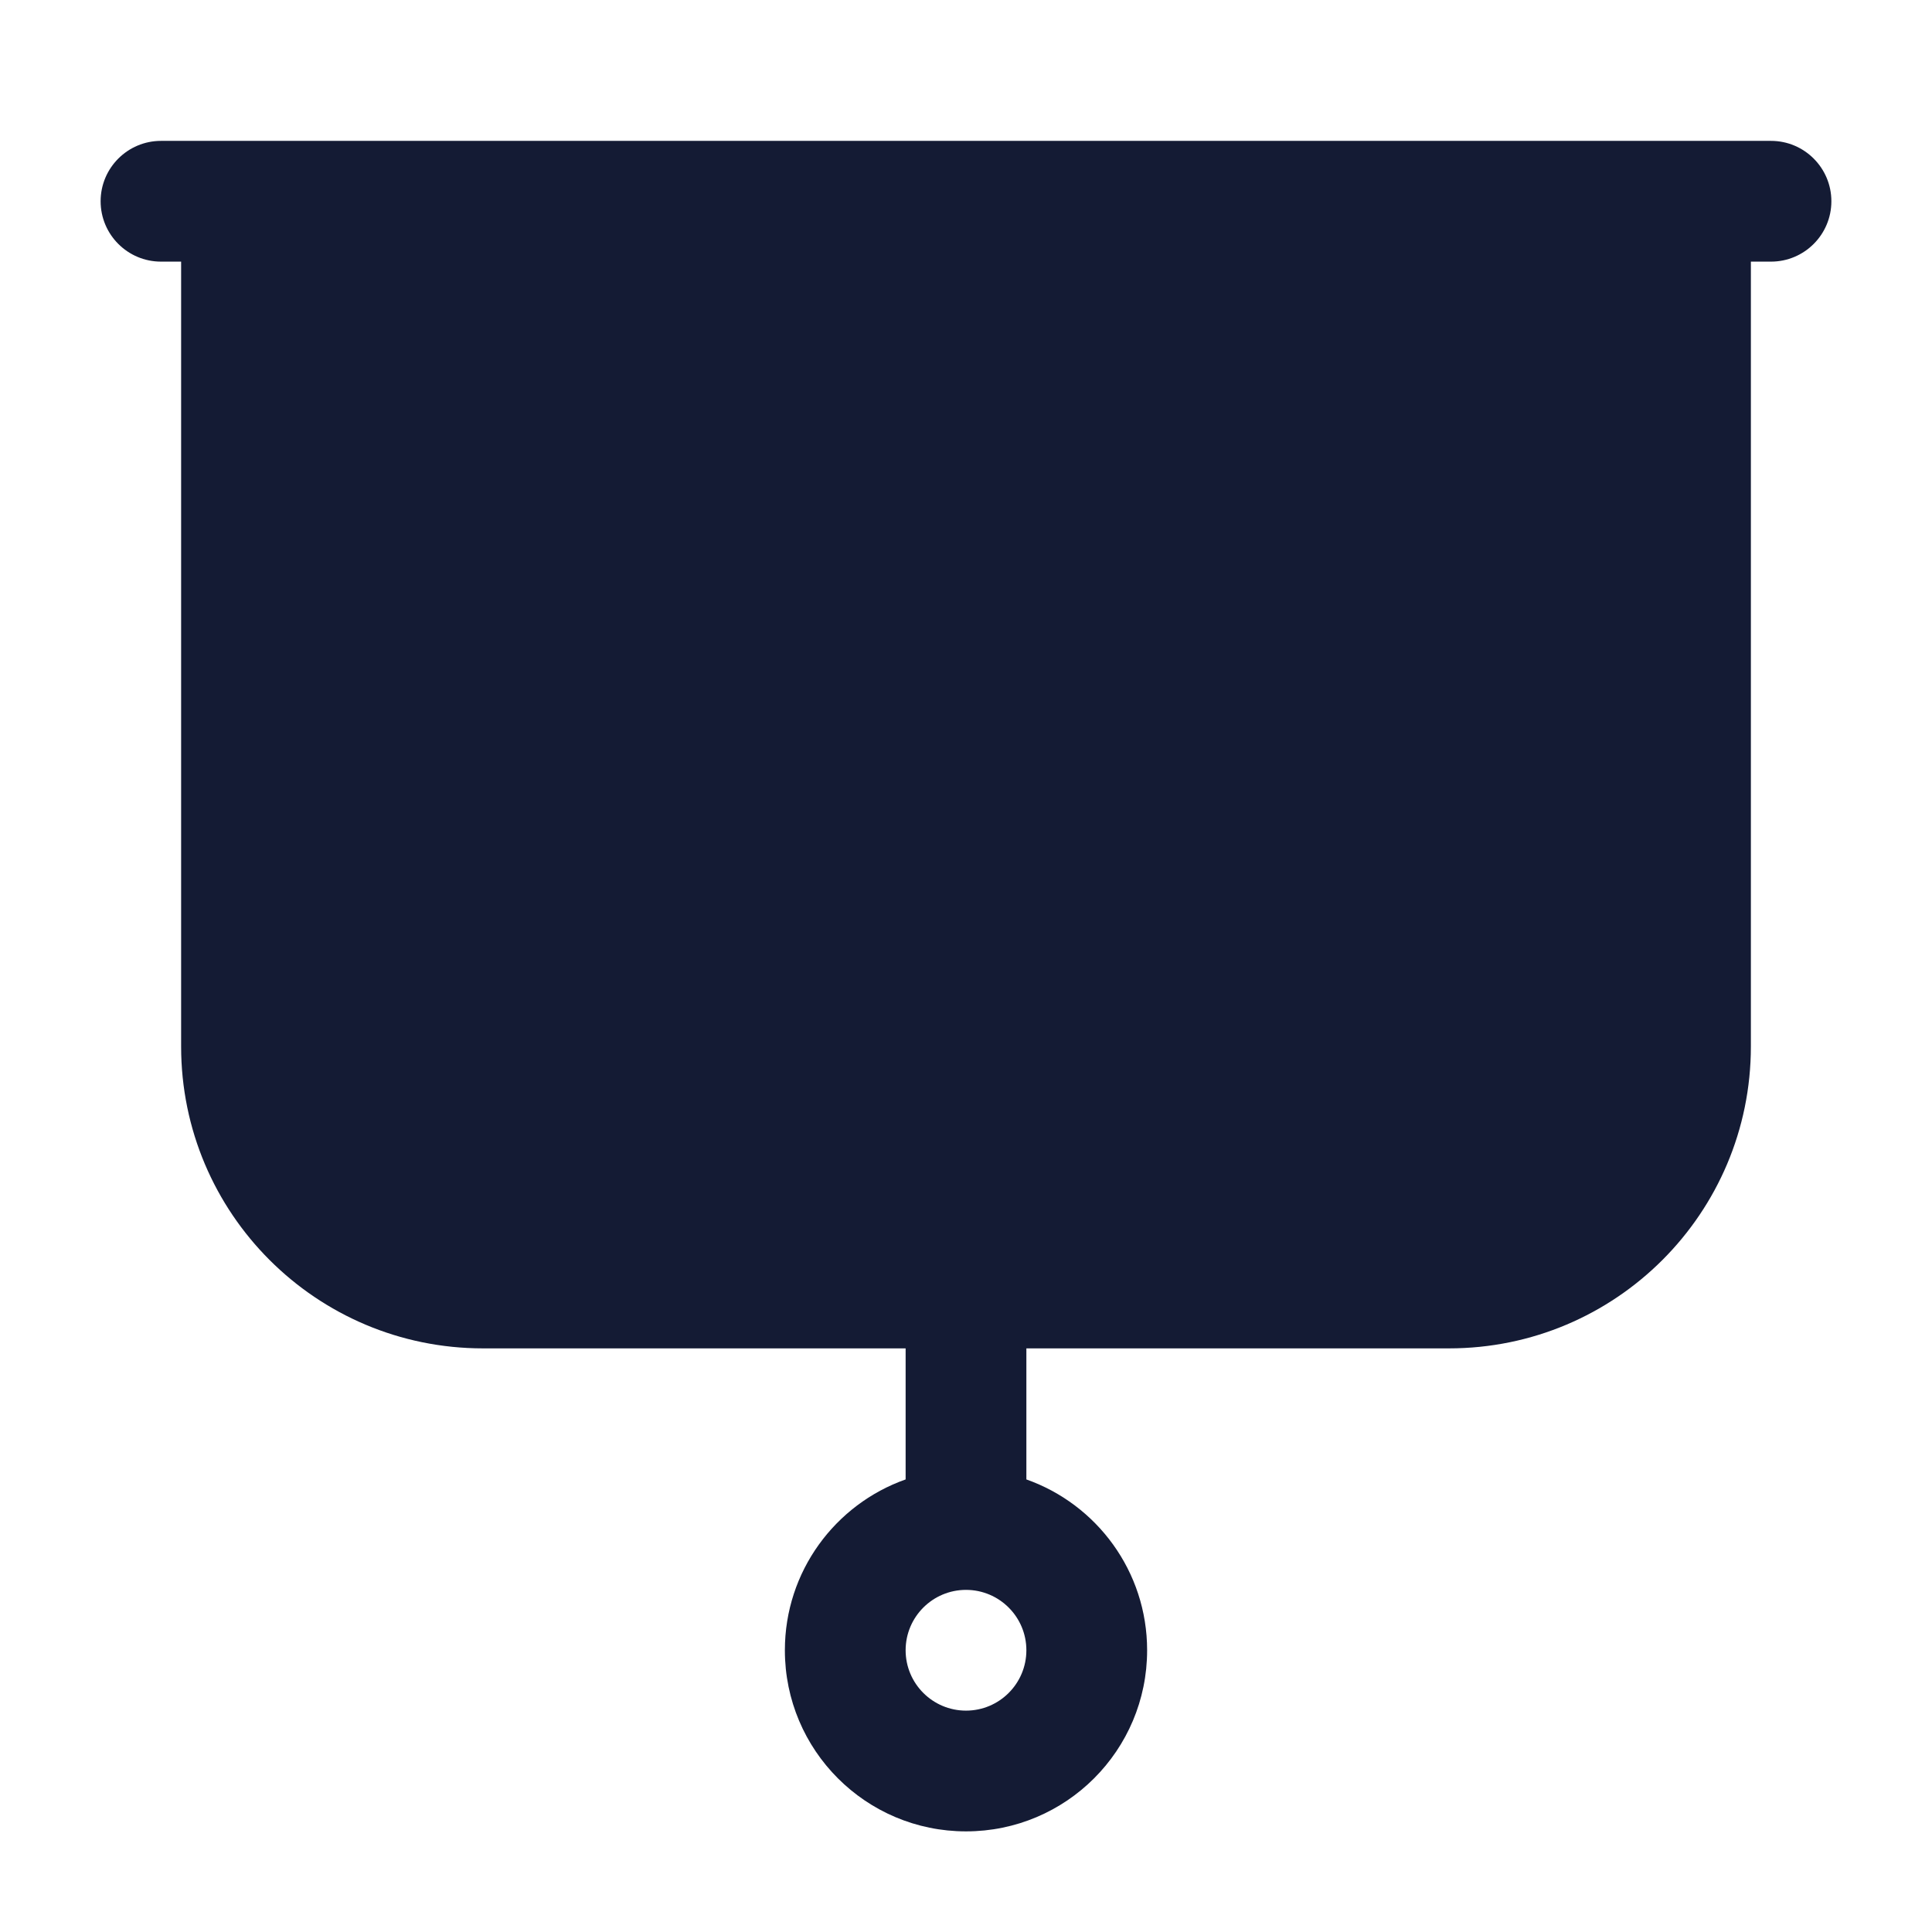 <svg width="24" height="24" viewBox="0 0 24 24" fill="none" xmlns="http://www.w3.org/2000/svg">
<path fill-rule="evenodd" clip-rule="evenodd" d="M1.25 2.5C1.25 2.086 1.586 1.75 2 1.75H22C22.414 1.75 22.75 2.086 22.75 2.5C22.75 2.914 22.414 3.25 22 3.25H21.75V13C21.75 15.071 20.071 16.75 18 16.75H6C3.929 16.75 2.25 15.071 2.25 13V3.25H2C1.586 3.25 1.25 2.914 1.25 2.5Z" fill="#141B34"/>
<path fill-rule="evenodd" clip-rule="evenodd" d="M11.25 18.378V16H12.75V18.378C13.624 18.687 14.25 19.52 14.25 20.5C14.25 21.743 13.243 22.75 12 22.75C10.757 22.75 9.75 21.743 9.75 20.5C9.75 19.52 10.376 18.687 11.25 18.378ZM12 19.75C11.586 19.75 11.25 20.086 11.25 20.5C11.25 20.914 11.586 21.25 12 21.25C12.414 21.25 12.75 20.914 12.75 20.5C12.75 20.086 12.414 19.75 12 19.75Z" fill="#141B34"/>
</svg>
